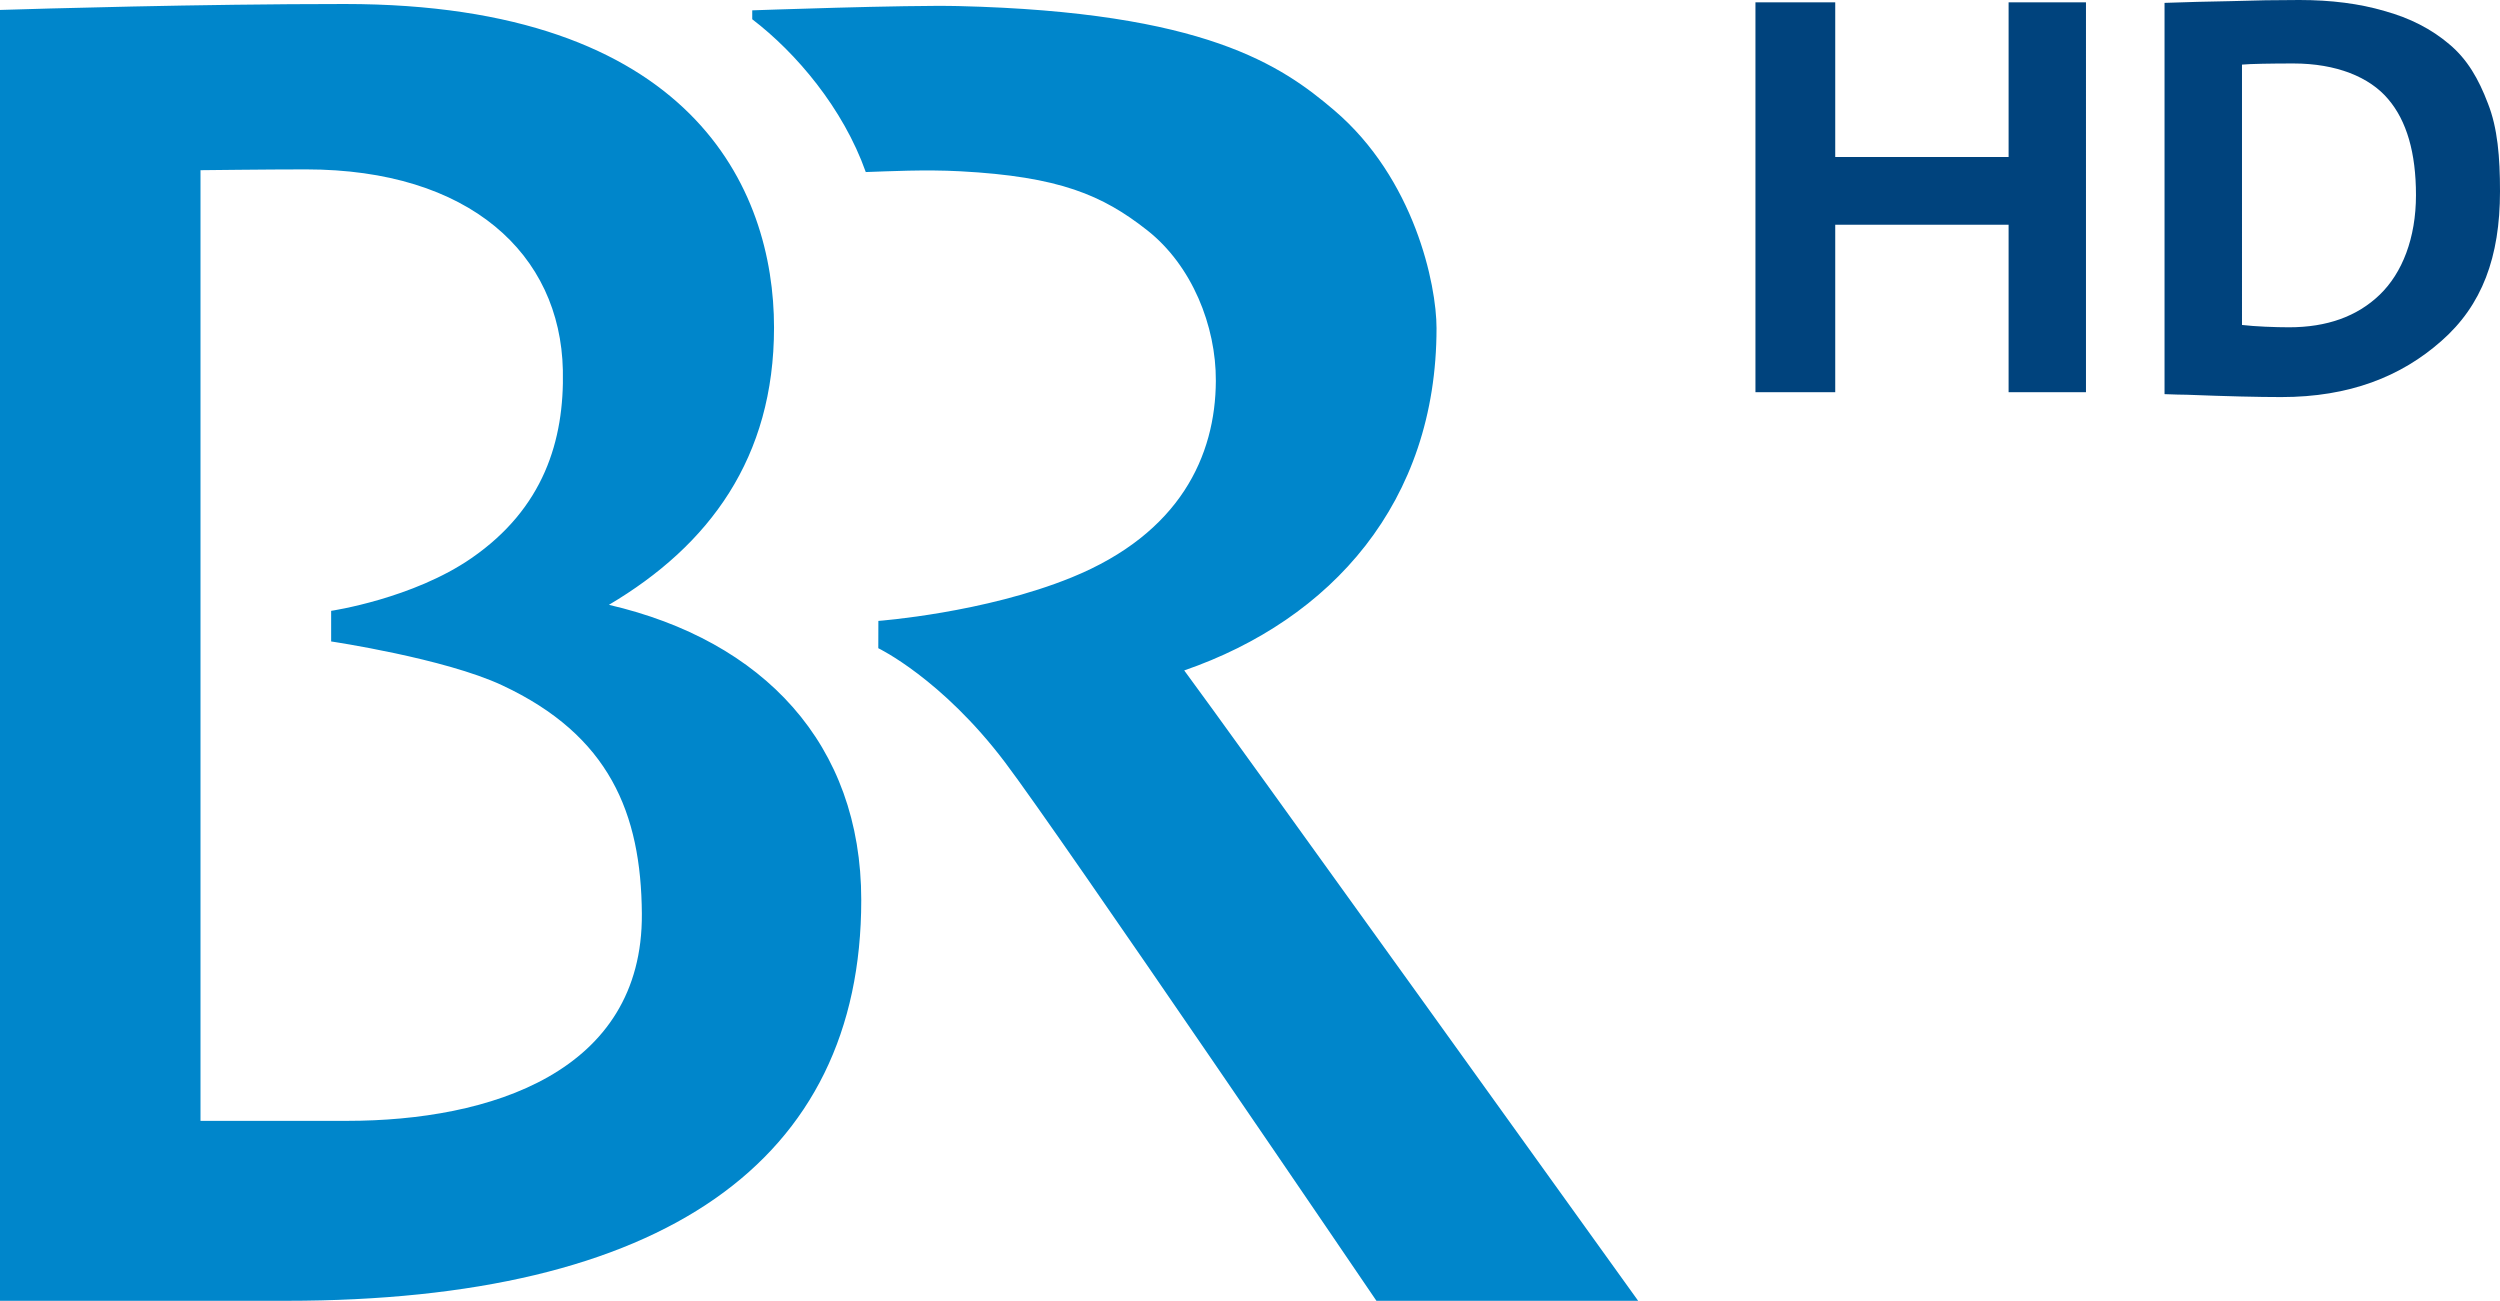 <?xml version="1.0" encoding="UTF-8" standalone="no"?>
<!-- Created with Inkscape (http://www.inkscape.org/) -->

<svg
   xmlns:dc="http://purl.org/dc/elements/1.1/"
   xmlns:cc="http://creativecommons.org/ns#"
   xmlns:rdf="http://www.w3.org/1999/02/22-rdf-syntax-ns#"
   xmlns:svg="http://www.w3.org/2000/svg"
   xmlns="http://www.w3.org/2000/svg"
   xmlns:sodipodi="http://sodipodi.sourceforge.net/DTD/sodipodi-0.dtd"
   xmlns:inkscape="http://www.inkscape.org/namespaces/inkscape"
   id="svg2"
   version="1.1"
   inkscape:version="0.92.4 (5da689c313, 2019-01-14)"
   width="500"
   height="260.16"
   sodipodi:docname="br fernsehen hd.svg">
  <defs
     id="defs6" />
  <sodipodi:namedview
     pagecolor="#ffffff"
     bordercolor="#666666"
     borderopacity="1"
     objecttolerance="10"
     gridtolerance="10"
     guidetolerance="10"
     inkscape:pageopacity="0"
     inkscape:pageshadow="2"
     inkscape:window-width="1920"
     inkscape:window-height="1013"
     id="namedview4"
     showgrid="false"
     fit-margin-top="0"
     fit-margin-left="0"
     fit-margin-right="0"
     fit-margin-bottom="0"
     inkscape:zoom="1.4271523"
     inkscape:cx="219.90574"
     inkscape:cy="207.07051"
     inkscape:window-x="0"
     inkscape:window-y="0"
     inkscape:window-maximized="1"
     inkscape:current-layer="svg2"
     inkscape:snap-bbox="true"
     inkscape:bbox-nodes="true" />
  <path
     sodipodi:nodetypes="cscccccccccccccccccccsccccccccccsscsscc"
     inkscape:connector-curvature="0"
     id="path10"
     style="fill:#0086cb;fill-rule:evenodd;stroke:none;stroke-width:2.132"
     d="m 236.845,134.087 c 29.414,-10.171 50.461,-33.622 50.461,-68.453 0,-8.723 -4.418,-29.905 -20.454,-43.567 -10.568,-9.005 -25.851,-19.663 -75.187,-20.853 -10.202,-0.25 -41.218,0.855 -41.218,0.855 v 1.783 c 8.759,6.69 18.177,17.777 22.706,30.559 4.713,-0.155 11.848,-0.534 18.897,-0.155 19.812,1.056 28.438,4.761 37.366,11.779 8.98,7.049 13.81,19.156 13.752,30.142 -0.057,14.988 -7.171,30.477 -28.809,39.295 -17.509,7.14 -38.684,8.71 -38.684,8.71 l -0.015,5.461 c 0,0 12.679,6.072 25.35,22.828 10.916,14.421 74.275,107.69 74.275,107.69 h 52.346 c 0,0 -84.592,-117.84 -90.786,-126.073 z M 69.413,224.171 H 40.101 V 34.039 c 0.41,0 13.154,-0.162 21.091,-0.162 32.727,0 50.873,16.924 51.382,40.152 0.315,14.1 -3.865,27.627 -18.248,37.577 -11.74,8.137 -28.097,10.562 -28.097,10.562 v 6.123 c 0,0 22.675,3.377 34.187,8.761 21.441,10.008 27.808,25.561 27.956,45.669 0.239,31.795 -30.457,41.45 -58.958,41.45 z M 0,1.989 v 258.17 h 57.287 c 75.207,0 114.965,-27.711 114.965,-80.154 0,-31.221 -19.606,-51.876 -50.468,-59.041 20.108,-11.899 33.022,-29.39 33.022,-55.453 C 154.806,37.64 138.263,0.801 68.98,0.801 39.813,0.801 7.846,1.744 0,1.988 Z" />
  <path
     style="font-style:normal;font-variant:normal;font-weight:bold;font-stretch:normal;font-size:303.809px;line-height:125%;font-family:TheSansCorrespondence;-inkscape-font-specification:'TheSansCorrespondence Bold Italic';text-align:start;letter-spacing:-11.556px;word-spacing:0px;writing-mode:lr-tb;text-anchor:start;opacity:1;fill:#00437d;fill-opacity:1;stroke:none;stroke-width:1.195"
     d="m 459.862,0 c -4.432,7e-5 -8.977,0.072 -13.651,0.227 -4.593,0.078 -9.032,0.192 -13.303,0.347 v 78.255 c 2.014,0.077 3.509,0.12 4.476,0.12 7.977,0.31 14.267,0.466 18.86,0.466 13.617,0 23.971,-4.085 32.029,-11.217 C 496.411,61.067 500,51.426 500,38.248 c -6e-5,-6.821 -0.481,-12.674 -2.415,-17.557 -1.853,-4.883 -4.11,-8.829 -7.736,-11.852 C 486.303,5.815 481.983,3.596 476.907,2.201 471.911,0.728 466.228,1.1e-4 459.862,3e-5 Z M 351.09,0.466 v 77.97 h 15.957 V 44.948 h 34.673 v 33.488 h 15.475 V 0.466 H 401.72 V 31.395 H 367.047 V 0.466 Z m 107.567,12.227 c 8.622,6e-5 15.274,2.72 18.981,7.138 3.706,4.341 5.557,10.735 5.557,19.184 -4e-5,8.604 -2.745,15.595 -7.257,19.936 -4.512,4.341 -10.552,6.506 -18.126,6.506 -2.74,1.3e-5 -6.836,-0.156 -9.414,-0.466 V 12.921 c 1.611,-0.155 5.989,-0.227 10.259,-0.227 z"
     id="path3763"
     inkscape:connector-curvature="0"
     sodipodi:nodetypes="cccccsccccccccccccccccccccccssccc" />
</svg>
